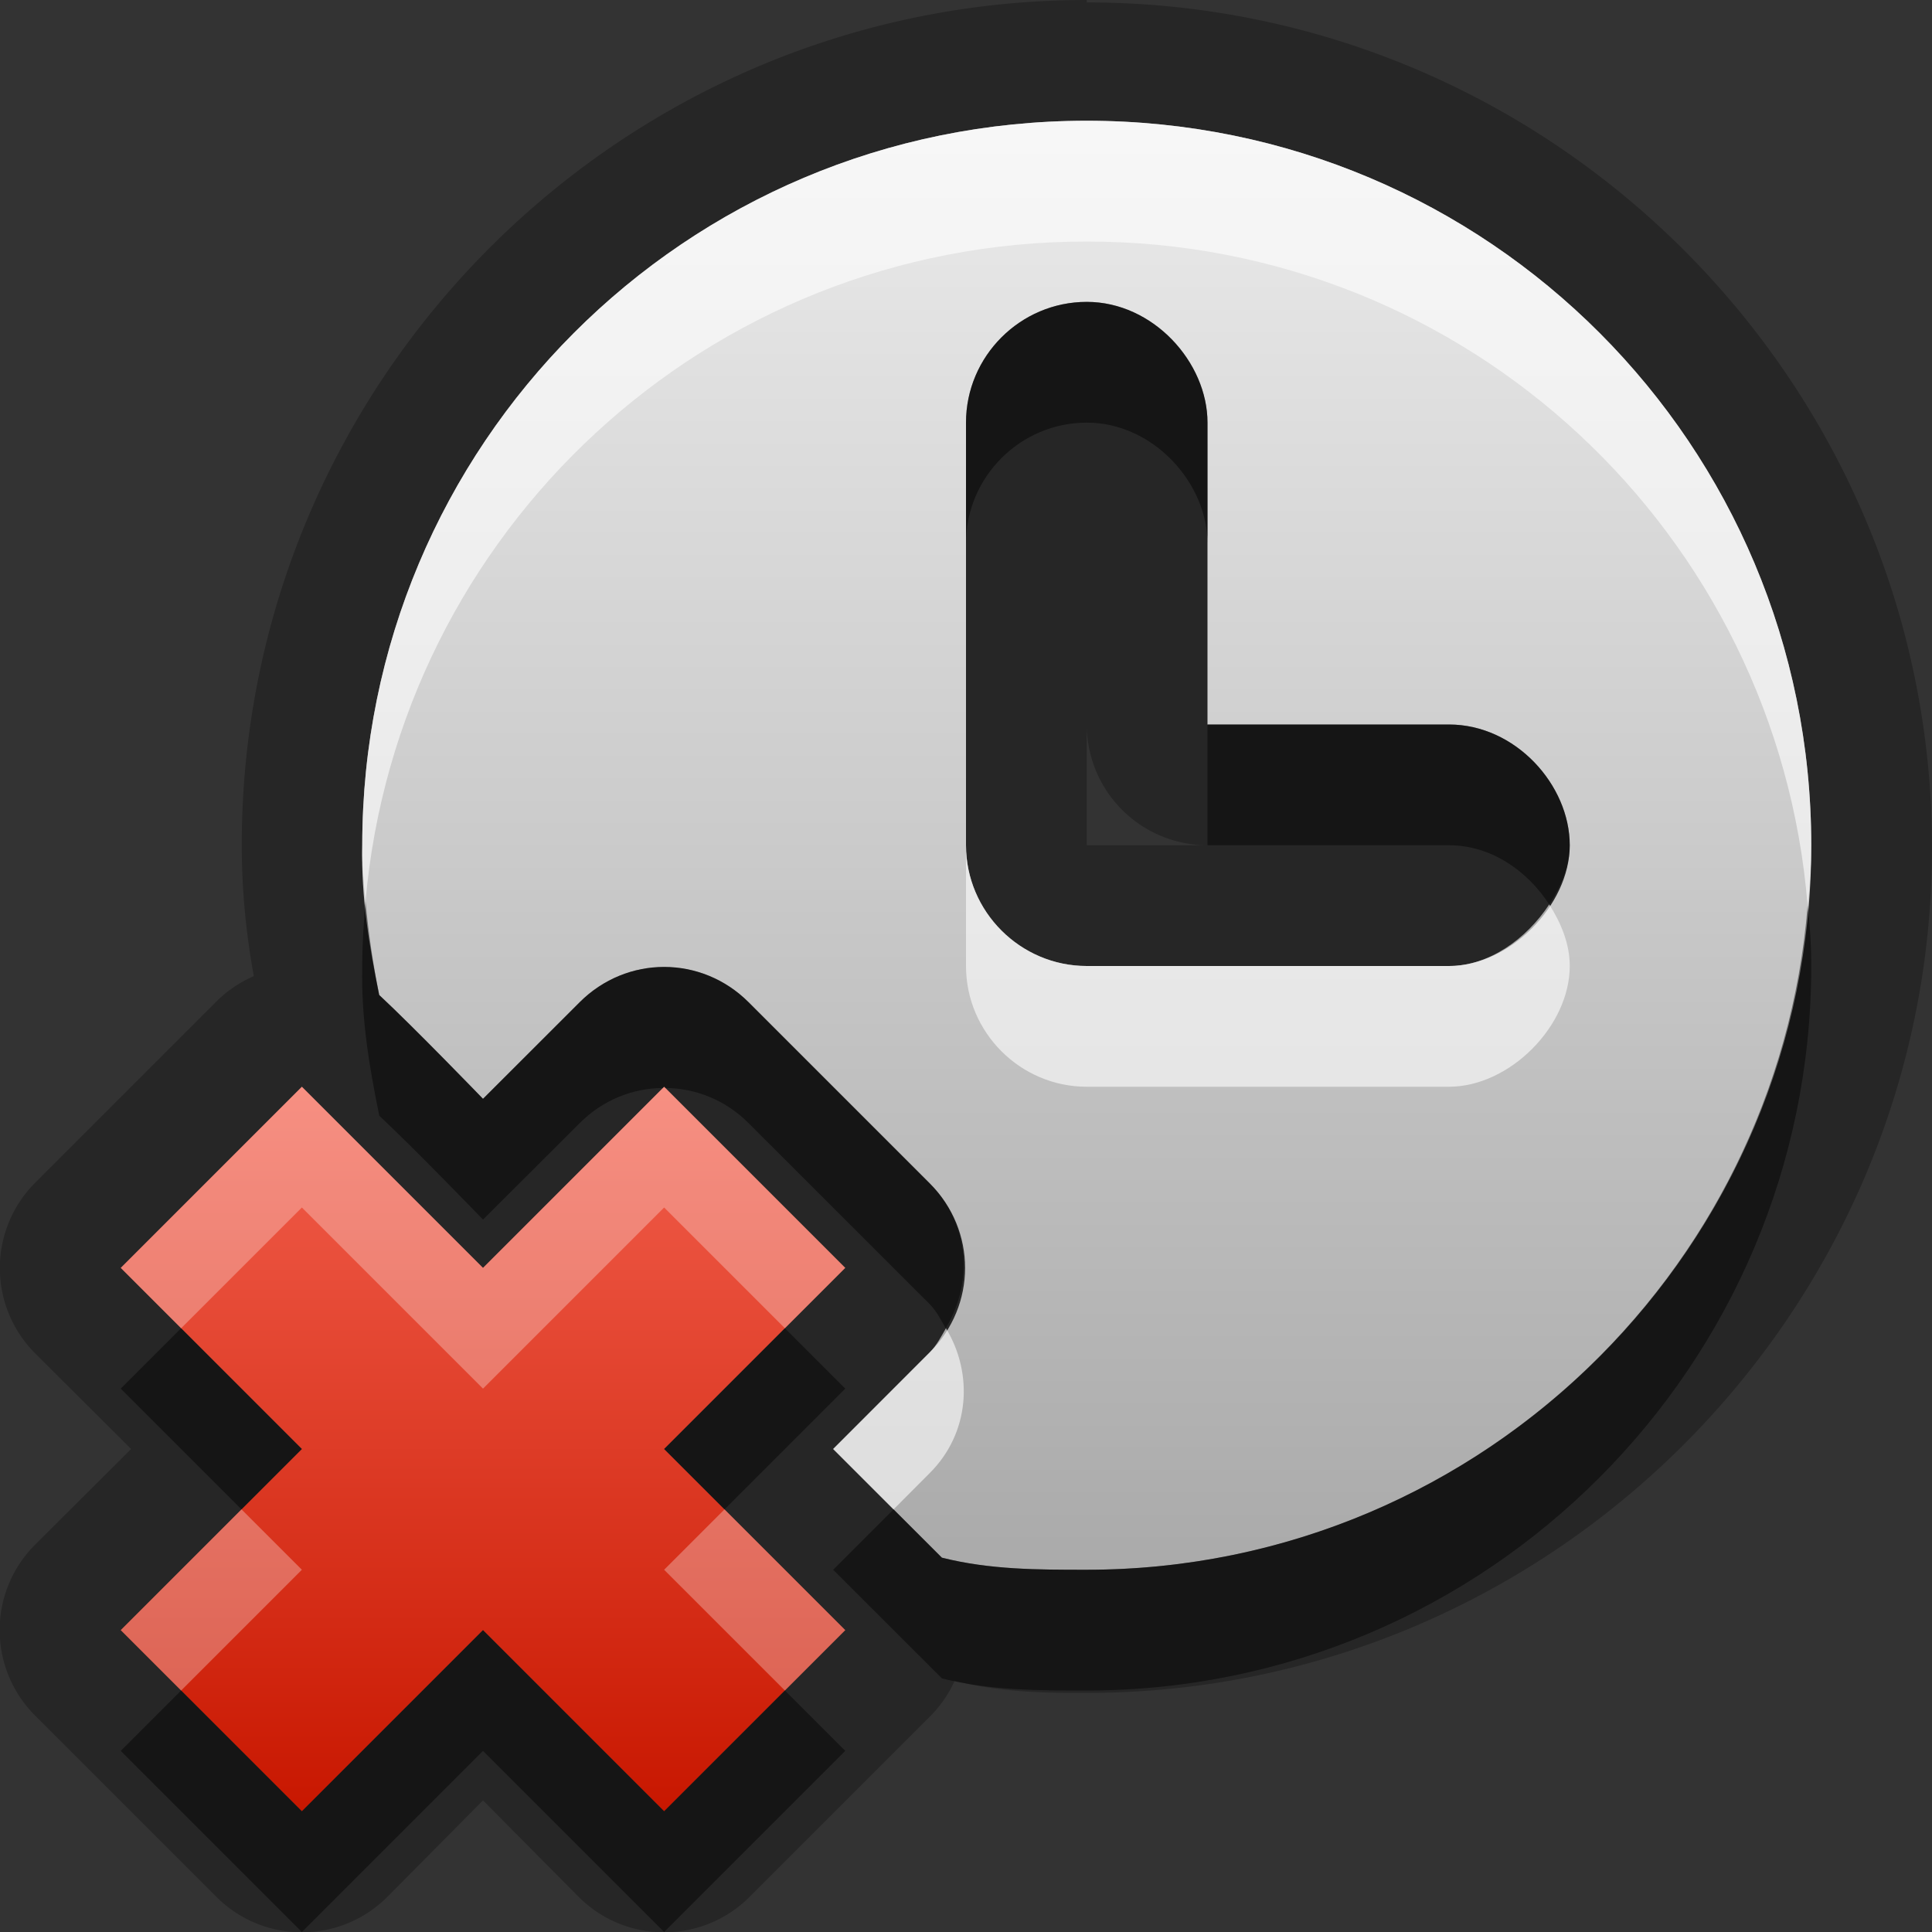 <?xml version="1.0" encoding="UTF-8"?>
<svg id="svg49" width="16" height="16" version="1.1" xmlns="http://www.w3.org/2000/svg" xmlns:cc="http://creativecommons.org/ns#" xmlns:dc="http://purl.org/dc/elements/1.1/" xmlns:rdf="http://www.w3.org/1999/02/22-rdf-syntax-ns#">
 <rect width="100%" height="100%" fill="#333333" stroke="none"/>
 <defs id="defs12">
  <linearGradient id="gr0" x1="8" x2="8" y1="1" y2="13" gradientUnits="userSpaceOnUse">
   <stop id="stop2" stop-color="#ebebeb" offset="0"/>
   <stop id="stop4" stop-color="#aaa" offset="1"/>
  </linearGradient>
  <linearGradient id="gr1" x1="8" x2="8" y1="9" y2="15" gradientUnits="userSpaceOnUse">
   <stop id="stop7" stop-color="#f3604d" offset="0"/>
   <stop id="stop9" stop-color="#c81700" offset="1"/>
  </linearGradient>
 </defs>
 <path id="path14" d="m9 0c-3.866 0-6.994 3.148-6.998 6.992 0 0.407 0.04 0.762 0.1 1.092a1 1 0 0 0-0.309 0.209l-1.5 1.5a1 1 0 0 0 0 1.417l0.793 0.79-0.793 0.79a1 1 0 0 0 0 1.42l1.5 1.5a1 1 0 0 0 1.414 0l0.793-0.8 0.793 0.8a1 1 0 0 0 1.414 0l1.5-1.5a1 1 0 0 0 0.199-0.29c0.402 0.1 0.777 0.1 1.094 0.1 3.85 0 7-3.15 7-7 0-3.848-3.13-7-7-7v-0.02zm0 1c3.33 0 6 2.69 6 6s-2.69 6-6 6c-0.41 0-0.799 0-1.199-0.1l-0.901-0.9 0.799-0.8c0.39-0.39 0.39-1.01 0-1.399l-1.5-1.5c-0.39-0.39-1.008-0.39-1.398 0l-0.801 0.799s-0.569-0.59-0.859-0.86c-0.081-0.4-0.151-0.8-0.141-1.24 0-3.31 2.67-6 6-6zm0 1.5c-0.55 0-1 0.45-1 1v3.5c0 0.55 0.45 1 1 1h3c0.5 0 1-0.5 1-1s-0.45-1-1-1h-2v-2.5c0-0.5-0.45-1-1-1zm0 3.5a1 1 0 0 0 1 1h-1v-1zm-6.5 3 1.5 1.5 1.5-1.5 1.5 1.5-1.5 1.5 1.5 1.5-1.5 1.5-1.5-1.5-1.5 1.5-1.5-1.5 1.5-1.5-1.5-1.5 1.5-1.5z" opacity=".25"/>
 <path id="base" d="m3.14 8.24c0.29 0.27 0.86 0.86 0.86 0.86l0.8-0.8c0.39-0.39 1.01-0.39 1.4 0l1.5 1.5c0.39 0.39 0.39 1.01 0 1.4l-0.8 0.8 0.9 0.9c0.4 0.1 0.79 0.1 1.2 0.1 3.31 0 6-2.69 6-6s-2.67-6-6-6-6 2.69-6 6c-0.01 0.44 0.06 0.84 0.14 1.24zm5.86-5.74c0.55 0 1 0.5 1 1v2.5h2c0.55 0 1 0.5 1 1s-0.5 1-1 1h-3c-0.55 0-1-0.45-1-1v-3.5c0-0.55 0.45-1 1-1z" fill="url(#gr0)"/>
 <path id="path26" class="error" d="m2.5 9-1.5 1.5 1.5 1.5-1.5 1.5 1.5 1.5 1.5-1.5 1.5 1.5 1.5-1.5-1.5-1.5 1.5-1.5-1.5-1.5-1.5 1.5z" fill="url(#gr1)"/>
 <path id="path28" d="m9 2.5c-0.55 0-1 0.45-1 1v1c0-0.55 0.45-1 1-1s1 0.5 1 1v-1c0-0.5-0.45-1-1-1zm1 3.5v1h2c0.35 0 0.65 0.213 0.83 0.49 0.1-0.152 0.17-0.317 0.17-0.49 0-0.5-0.45-1-1-1h-2zm-6.973 1.465c-0.015 0.176-0.027 0.354-0.027 0.535-0.01 0.44 0.06 0.84 0.141 1.24 0.29 0.27 0.859 0.86 0.859 0.86l0.801-0.799c0.192-0.193 0.441-0.289 0.689-0.291l0.01-0.01 0.01 0.01c0.248 2e-3 0.497 0.098 0.689 0.291l1.5 1.499c0.059 0.06 0.092 0.13 0.133 0.2 0.23-0.38 0.198-0.87-0.133-1.199l-1.5-1.5c-0.39-0.39-1.008-0.39-1.398 0l-0.801 0.799s-0.569-0.59-0.859-0.86c-0.052-0.253-0.089-0.511-0.114-0.775zm11.943 0.035c-0.25 3.08-2.83 5.5-5.97 5.5-0.41 0-0.799 0-1.199-0.1l-0.401-0.4-0.5 0.5 0.901 0.9c0.4 0.1 0.789 0.1 1.199 0.1 3.31 0 6-2.69 6-6 0-0.169-0.01-0.335-0.03-0.5zm-13.47 3.5-0.5 0.5 1 1 0.5-0.5-1-1zm5 0-1 1 0.5 0.5 1-1-0.5-0.5zm-2.5 2.5-1.5 1.5-1-1-0.5 0.5 1.5 1.5 1.5-1.5 1.5 1.5 1.5-1.5-0.5-0.5-1 1-1.5-1.5z" opacity=".45"/>
 <path id="path39" d="m9 1c-3.33 0-6 2.69-6 6-4e-3 0.161 0.013 0.312 0.027 0.465 0.27-3.06 2.825-5.465 5.973-5.465 3.16 0 5.72 2.424 5.97 5.5 0.02-0.165 0.03-0.331 0.03-0.5 0-3.31-2.67-6-6-6zm-1 6v1c0 0.55 0.45 1 1 1h3c0.5 0 1-0.5 1-1 0-0.181-0.07-0.353-0.17-0.51-0.19 0.288-0.5 0.51-0.83 0.51h-3c-0.55 0-1-0.45-1-1zm-0.166 4c-0.041 0.07-0.075 0.14-0.135 0.2l-0.799 0.8 0.5 0.5 0.299-0.3c0.331-0.33 0.365-0.82 0.135-1.2z" fill="#fff" opacity=".6"/>
 <path id="path44" d="m2.5 9-1.5 1.5 0.5 0.5 1-1 1.5 1.5 1.5-1.5 1 1 0.5-0.5-1.5-1.5-1.5 1.5-1.5-1.5zm-0.5 3.5-1 1 0.5 0.5 1-1-0.5-0.5zm4 0-0.5 0.5 1 1 0.5-0.5-1-1z" fill="#fff" opacity=".3"/>
</svg>
